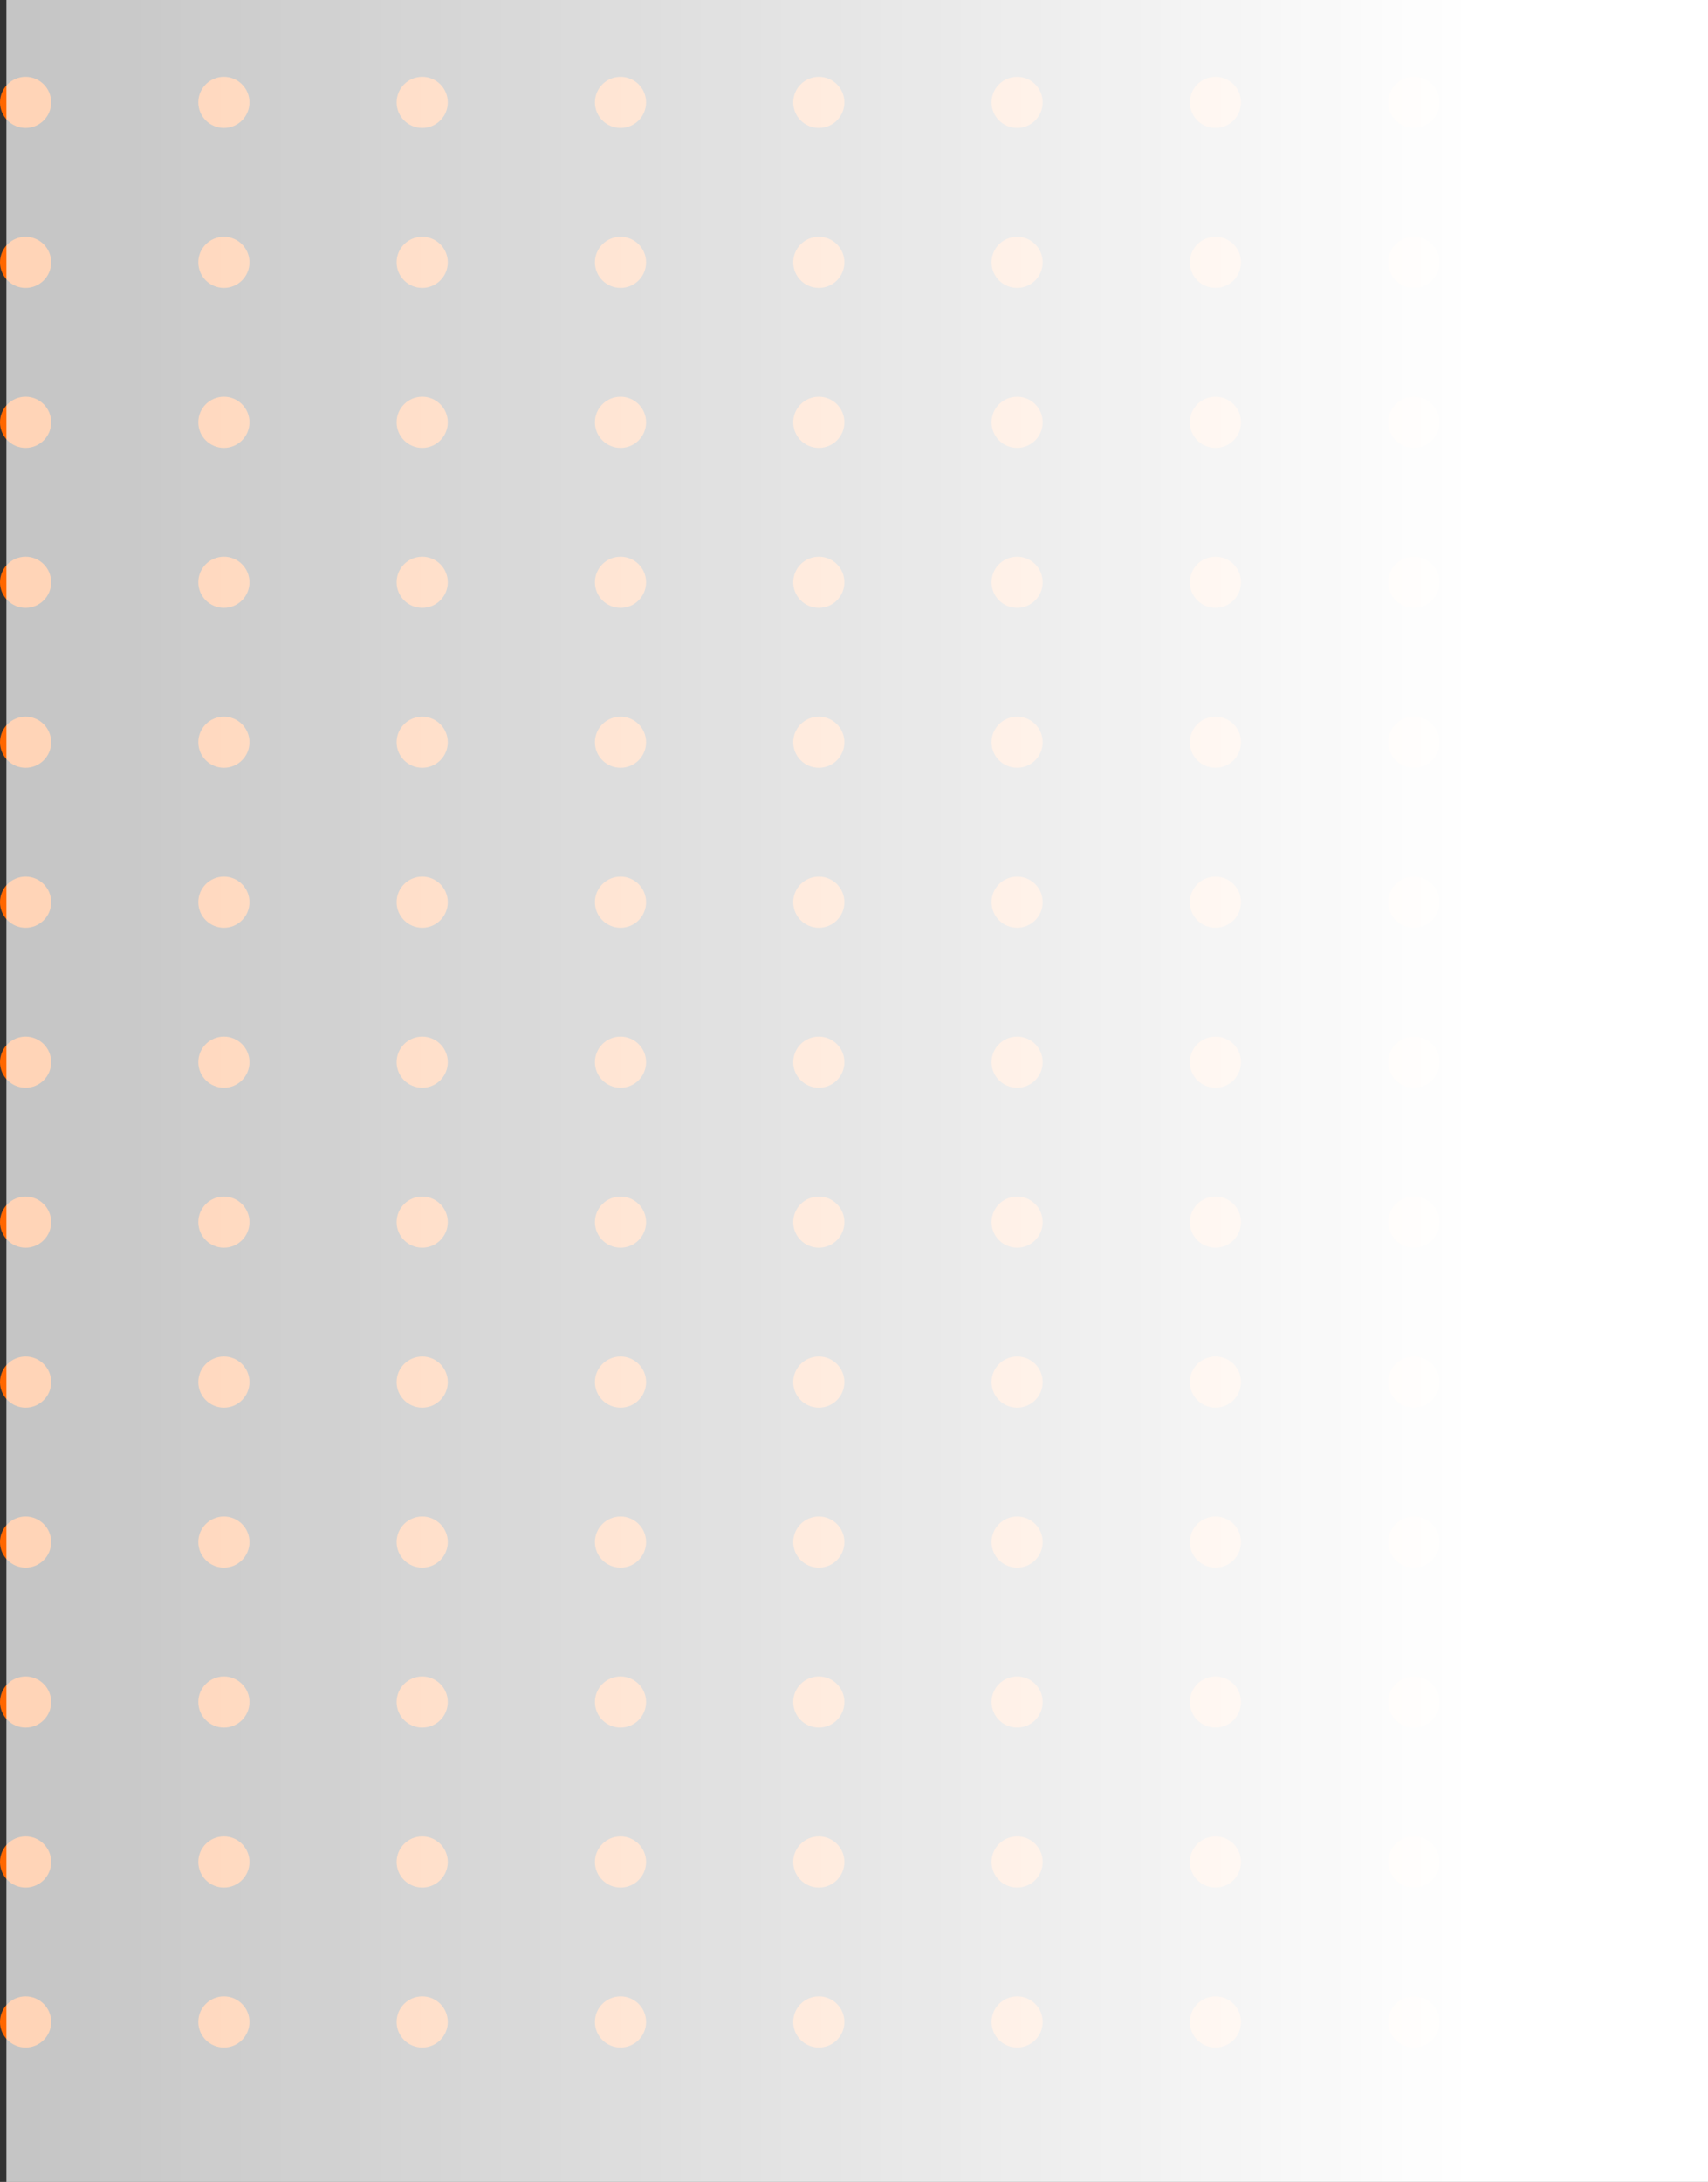 <svg width="267" height="341" viewBox="0 0 267 341" fill="none" xmlns="http://www.w3.org/2000/svg">
<rect x="0" y="0" width="267" height="341" fill="#333333" stroke="none"/>
<circle cx="4" cy="16" r="4" fill="#FF6700"/>
<circle cx="4" cy="41" r="4" fill="#FF6700"/>
<circle cx="4" cy="66" r="4" fill="#FF6700"/>
<circle cx="4" cy="91" r="4" fill="#FF6700"/>
<circle cx="4" cy="116" r="4" fill="#FF6700"/>
<circle cx="4" cy="141" r="4" fill="#FF6700"/>
<circle cx="4" cy="166" r="4" fill="#FF6700"/>
<circle cx="4" cy="191" r="4" fill="#FF6700"/>
<circle cx="4" cy="216" r="4" fill="#FF6700"/>
<circle cx="4" cy="241" r="4" fill="#FF6700"/>
<circle cx="4" cy="266" r="4" fill="#FF6700"/>
<circle cx="4" cy="291" r="4" fill="#FF6700"/>
<circle cx="4" cy="316" r="4" fill="#FF6700"/>
<circle cx="35" cy="16" r="4" fill="#FF6700"/>
<circle cx="35" cy="41" r="4" fill="#FF6700"/>
<circle cx="35" cy="66" r="4" fill="#FF6700"/>
<circle cx="35" cy="91" r="4" fill="#FF6700"/>
<circle cx="35" cy="116" r="4" fill="#FF6700"/>
<circle cx="35" cy="141" r="4" fill="#FF6700"/>
<circle cx="35" cy="166" r="4" fill="#FF6700"/>
<circle cx="35" cy="191" r="4" fill="#FF6700"/>
<circle cx="35" cy="216" r="4" fill="#FF6700"/>
<circle cx="35" cy="241" r="4" fill="#FF6700"/>
<circle cx="35" cy="266" r="4" fill="#FF6700"/>
<circle cx="35" cy="291" r="4" fill="#FF6700"/>
<circle cx="35" cy="316" r="4" fill="#FF6700"/>
<circle cx="66" cy="16" r="4" fill="#FF6700"/>
<circle cx="66" cy="41" r="4" fill="#FF6700"/>
<circle cx="66" cy="66" r="4" fill="#FF6700"/>
<circle cx="66" cy="91" r="4" fill="#FF6700"/>
<circle cx="66" cy="116" r="4" fill="#FF6700"/>
<circle cx="66" cy="141" r="4" fill="#FF6700"/>
<circle cx="66" cy="166" r="4" fill="#FF6700"/>
<circle cx="66" cy="191" r="4" fill="#FF6700"/>
<circle cx="66" cy="216" r="4" fill="#FF6700"/>
<circle cx="66" cy="241" r="4" fill="#FF6700"/>
<circle cx="66" cy="266" r="4" fill="#FF6700"/>
<circle cx="66" cy="291" r="4" fill="#FF6700"/>
<circle cx="66" cy="316" r="4" fill="#FF6700"/>
<circle cx="97" cy="16" r="4" fill="#FF6700"/>
<circle cx="97" cy="41" r="4" fill="#FF6700"/>
<circle cx="97" cy="66" r="4" fill="#FF6700"/>
<circle cx="97" cy="91" r="4" fill="#FF6700"/>
<circle cx="97" cy="116" r="4" fill="#FF6700"/>
<circle cx="97" cy="141" r="4" fill="#FF6700"/>
<circle cx="97" cy="166" r="4" fill="#FF6700"/>
<circle cx="97" cy="191" r="4" fill="#FF6700"/>
<circle cx="97" cy="216" r="4" fill="#FF6700"/>
<circle cx="97" cy="241" r="4" fill="#FF6700"/>
<circle cx="97" cy="266" r="4" fill="#FF6700"/>
<circle cx="97" cy="291" r="4" fill="#FF6700"/>
<circle cx="97" cy="316" r="4" fill="#FF6700"/>
<circle cx="128" cy="16" r="4" fill="#FF6700"/>
<circle cx="128" cy="41" r="4" fill="#FF6700"/>
<circle cx="128" cy="66" r="4" fill="#FF6700"/>
<circle cx="128" cy="91" r="4" fill="#FF6700"/>
<circle cx="128" cy="116" r="4" fill="#FF6700"/>
<circle cx="128" cy="141" r="4" fill="#FF6700"/>
<circle cx="128" cy="166" r="4" fill="#FF6700"/>
<circle cx="128" cy="191" r="4" fill="#FF6700"/>
<circle cx="128" cy="216" r="4" fill="#FF6700"/>
<circle cx="128" cy="241" r="4" fill="#FF6700"/>
<circle cx="128" cy="266" r="4" fill="#FF6700"/>
<circle cx="128" cy="291" r="4" fill="#FF6700"/>
<circle cx="128" cy="316" r="4" fill="#FF6700"/>
<circle cx="159" cy="16" r="4" fill="#FF6700"/>
<circle cx="159" cy="41" r="4" fill="#FF6700"/>
<circle cx="159" cy="66" r="4" fill="#FF6700"/>
<circle cx="159" cy="91" r="4" fill="#FF6700"/>
<circle cx="159" cy="116" r="4" fill="#FF6700"/>
<circle cx="159" cy="141" r="4" fill="#FF6700"/>
<circle cx="159" cy="166" r="4" fill="#FF6700"/>
<circle cx="159" cy="191" r="4" fill="#FF6700"/>
<circle cx="159" cy="216" r="4" fill="#FF6700"/>
<circle cx="159" cy="241" r="4" fill="#FF6700"/>
<circle cx="159" cy="266" r="4" fill="#FF6700"/>
<circle cx="159" cy="291" r="4" fill="#FF6700"/>
<circle cx="159" cy="316" r="4" fill="#FF6700"/>
<circle cx="190" cy="16" r="4" fill="#FF6700"/>
<circle cx="190" cy="41" r="4" fill="#FF6700"/>
<circle cx="190" cy="66" r="4" fill="#FF6700"/>
<circle cx="190" cy="91" r="4" fill="#FF6700"/>
<circle cx="190" cy="116" r="4" fill="#FF6700"/>
<circle cx="190" cy="141" r="4" fill="#FF6700"/>
<circle cx="190" cy="166" r="4" fill="#FF6700"/>
<circle cx="190" cy="191" r="4" fill="#FF6700"/>
<circle cx="190" cy="216" r="4" fill="#FF6700"/>
<circle cx="190" cy="241" r="4" fill="#FF6700"/>
<circle cx="190" cy="266" r="4" fill="#FF6700"/>
<circle cx="190" cy="291" r="4" fill="#FF6700"/>
<circle cx="190" cy="316" r="4" fill="#FF6700"/>
<circle cx="221" cy="16" r="4" fill="#FF6700"/>
<circle cx="221" cy="41" r="4" fill="#FF6700"/>
<circle cx="221" cy="66" r="4" fill="#FF6700"/>
<circle cx="221" cy="91" r="4" fill="#FF6700"/>
<circle cx="221" cy="116" r="4" fill="#FF6700"/>
<circle cx="221" cy="141" r="4" fill="#FF6700"/>
<circle cx="221" cy="166" r="4" fill="#FF6700"/>
<circle cx="221" cy="191" r="4" fill="#FF6700"/>
<circle cx="221" cy="216" r="4" fill="#FF6700"/>
<circle cx="221" cy="241" r="4" fill="#FF6700"/>
<circle cx="221" cy="266" r="4" fill="#FF6700"/>
<circle cx="221" cy="291" r="4" fill="#FF6700"/>
<circle cx="221" cy="316" r="4" fill="#FF6700"/>
<circle cx="252" cy="16" r="4" fill="#FF6700"/>
<circle cx="252" cy="41" r="4" fill="#FF6700"/>
<circle cx="252" cy="66" r="4" fill="#FF6700"/>
<circle cx="252" cy="91" r="4" fill="#FF6700"/>
<circle cx="252" cy="116" r="4" fill="#FF6700"/>
<circle cx="252" cy="141" r="4" fill="#FF6700"/>
<circle cx="252" cy="166" r="4" fill="#FF6700"/>
<circle cx="252" cy="191" r="4" fill="#FF6700"/>
<circle cx="252" cy="216" r="4" fill="#FF6700"/>
<circle cx="252" cy="241" r="4" fill="#FF6700"/>
<circle cx="252" cy="266" r="4" fill="#FF6700"/>
<circle cx="252" cy="291" r="4" fill="#FF6700"/>
<circle cx="252" cy="316" r="4" fill="#FF6700"/>
<rect x="1" width="266" height="341" fill="url(#paint0_linear_27_330)"/>
<defs>
<linearGradient id="paint0_linear_27_330" x1="230" y1="171.078" x2="-488" y2="171.078" gradientUnits="userSpaceOnUse">
<stop stop-color="white"/>
<stop offset="1" stop-color="white" stop-opacity="0.1"/>
</linearGradient>
</defs>
</svg>
